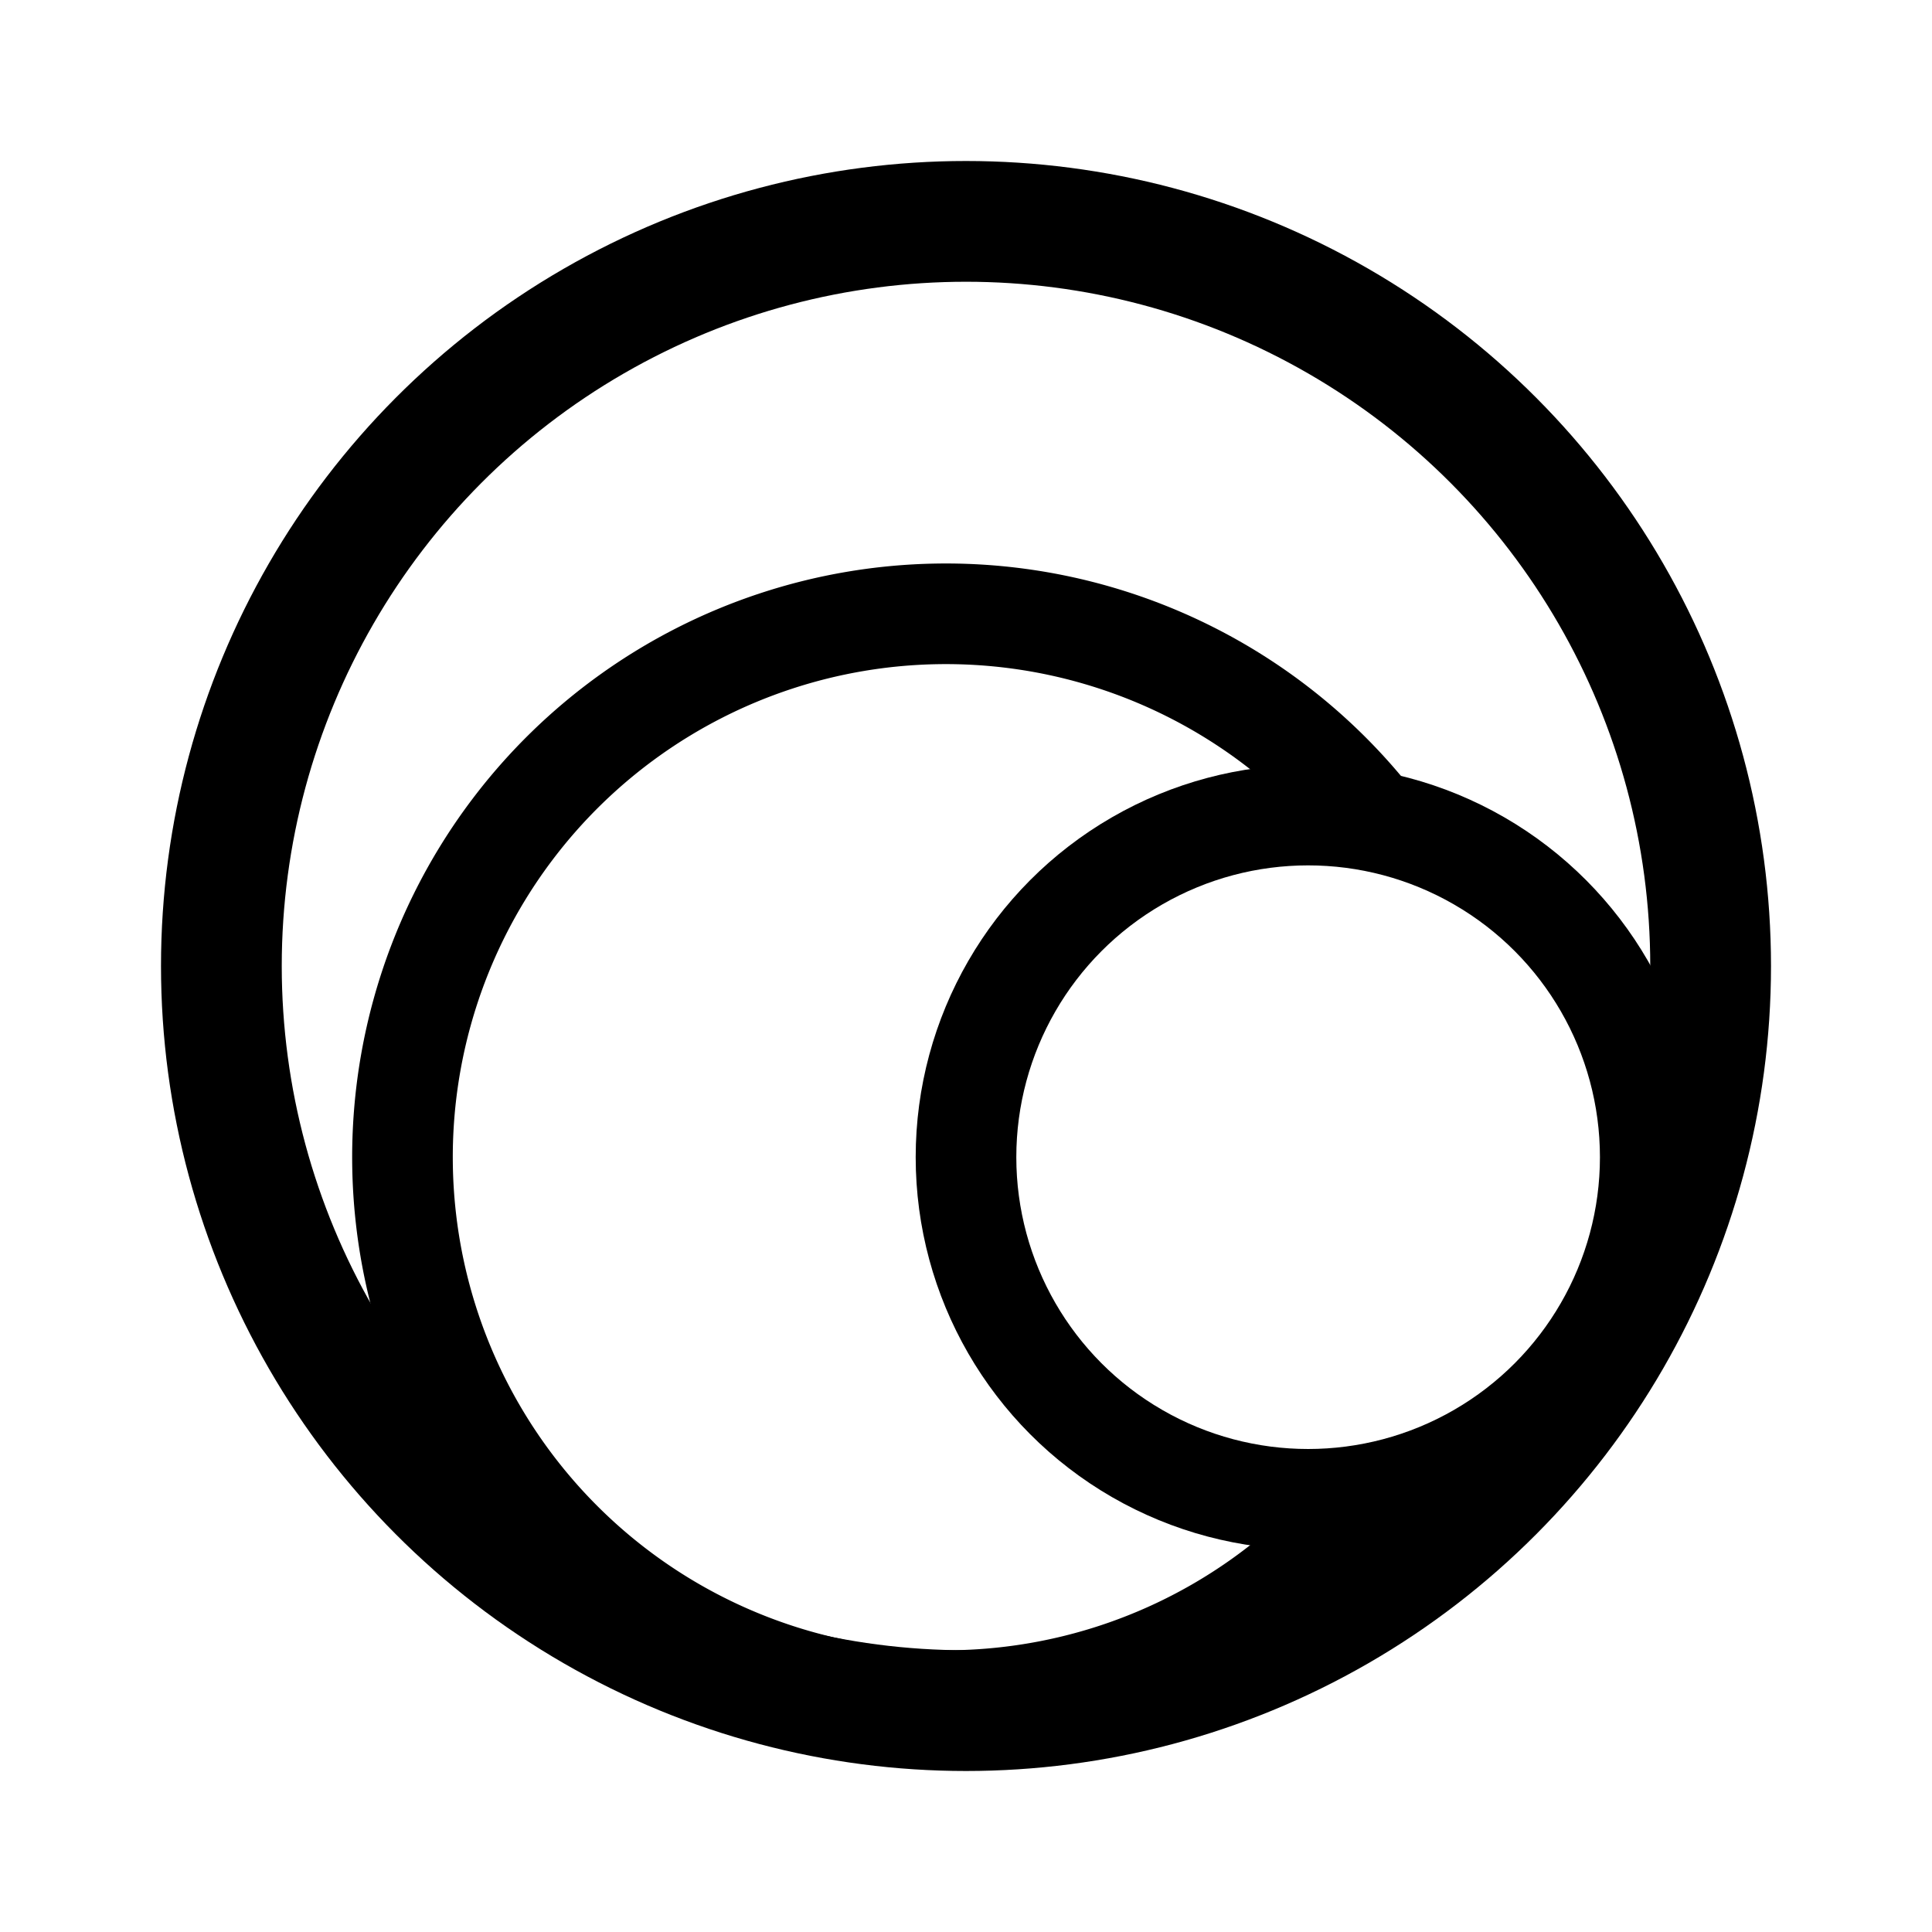 <svg xmlns="http://www.w3.org/2000/svg" width="192" height="192" fill="none" stroke="#000" stroke-linecap="round" stroke-linejoin="round" stroke-width="10" viewBox="0 0 192 192"><circle cx="96" cy="96" r="74" stroke-width="12"/><circle cx="130" cy="115" r="34"/><path d="M135.966 81.017a53.998 53.998 0 0 0-85.064 1.447 54 54 0 0 0 82.073 69.912"/></svg>